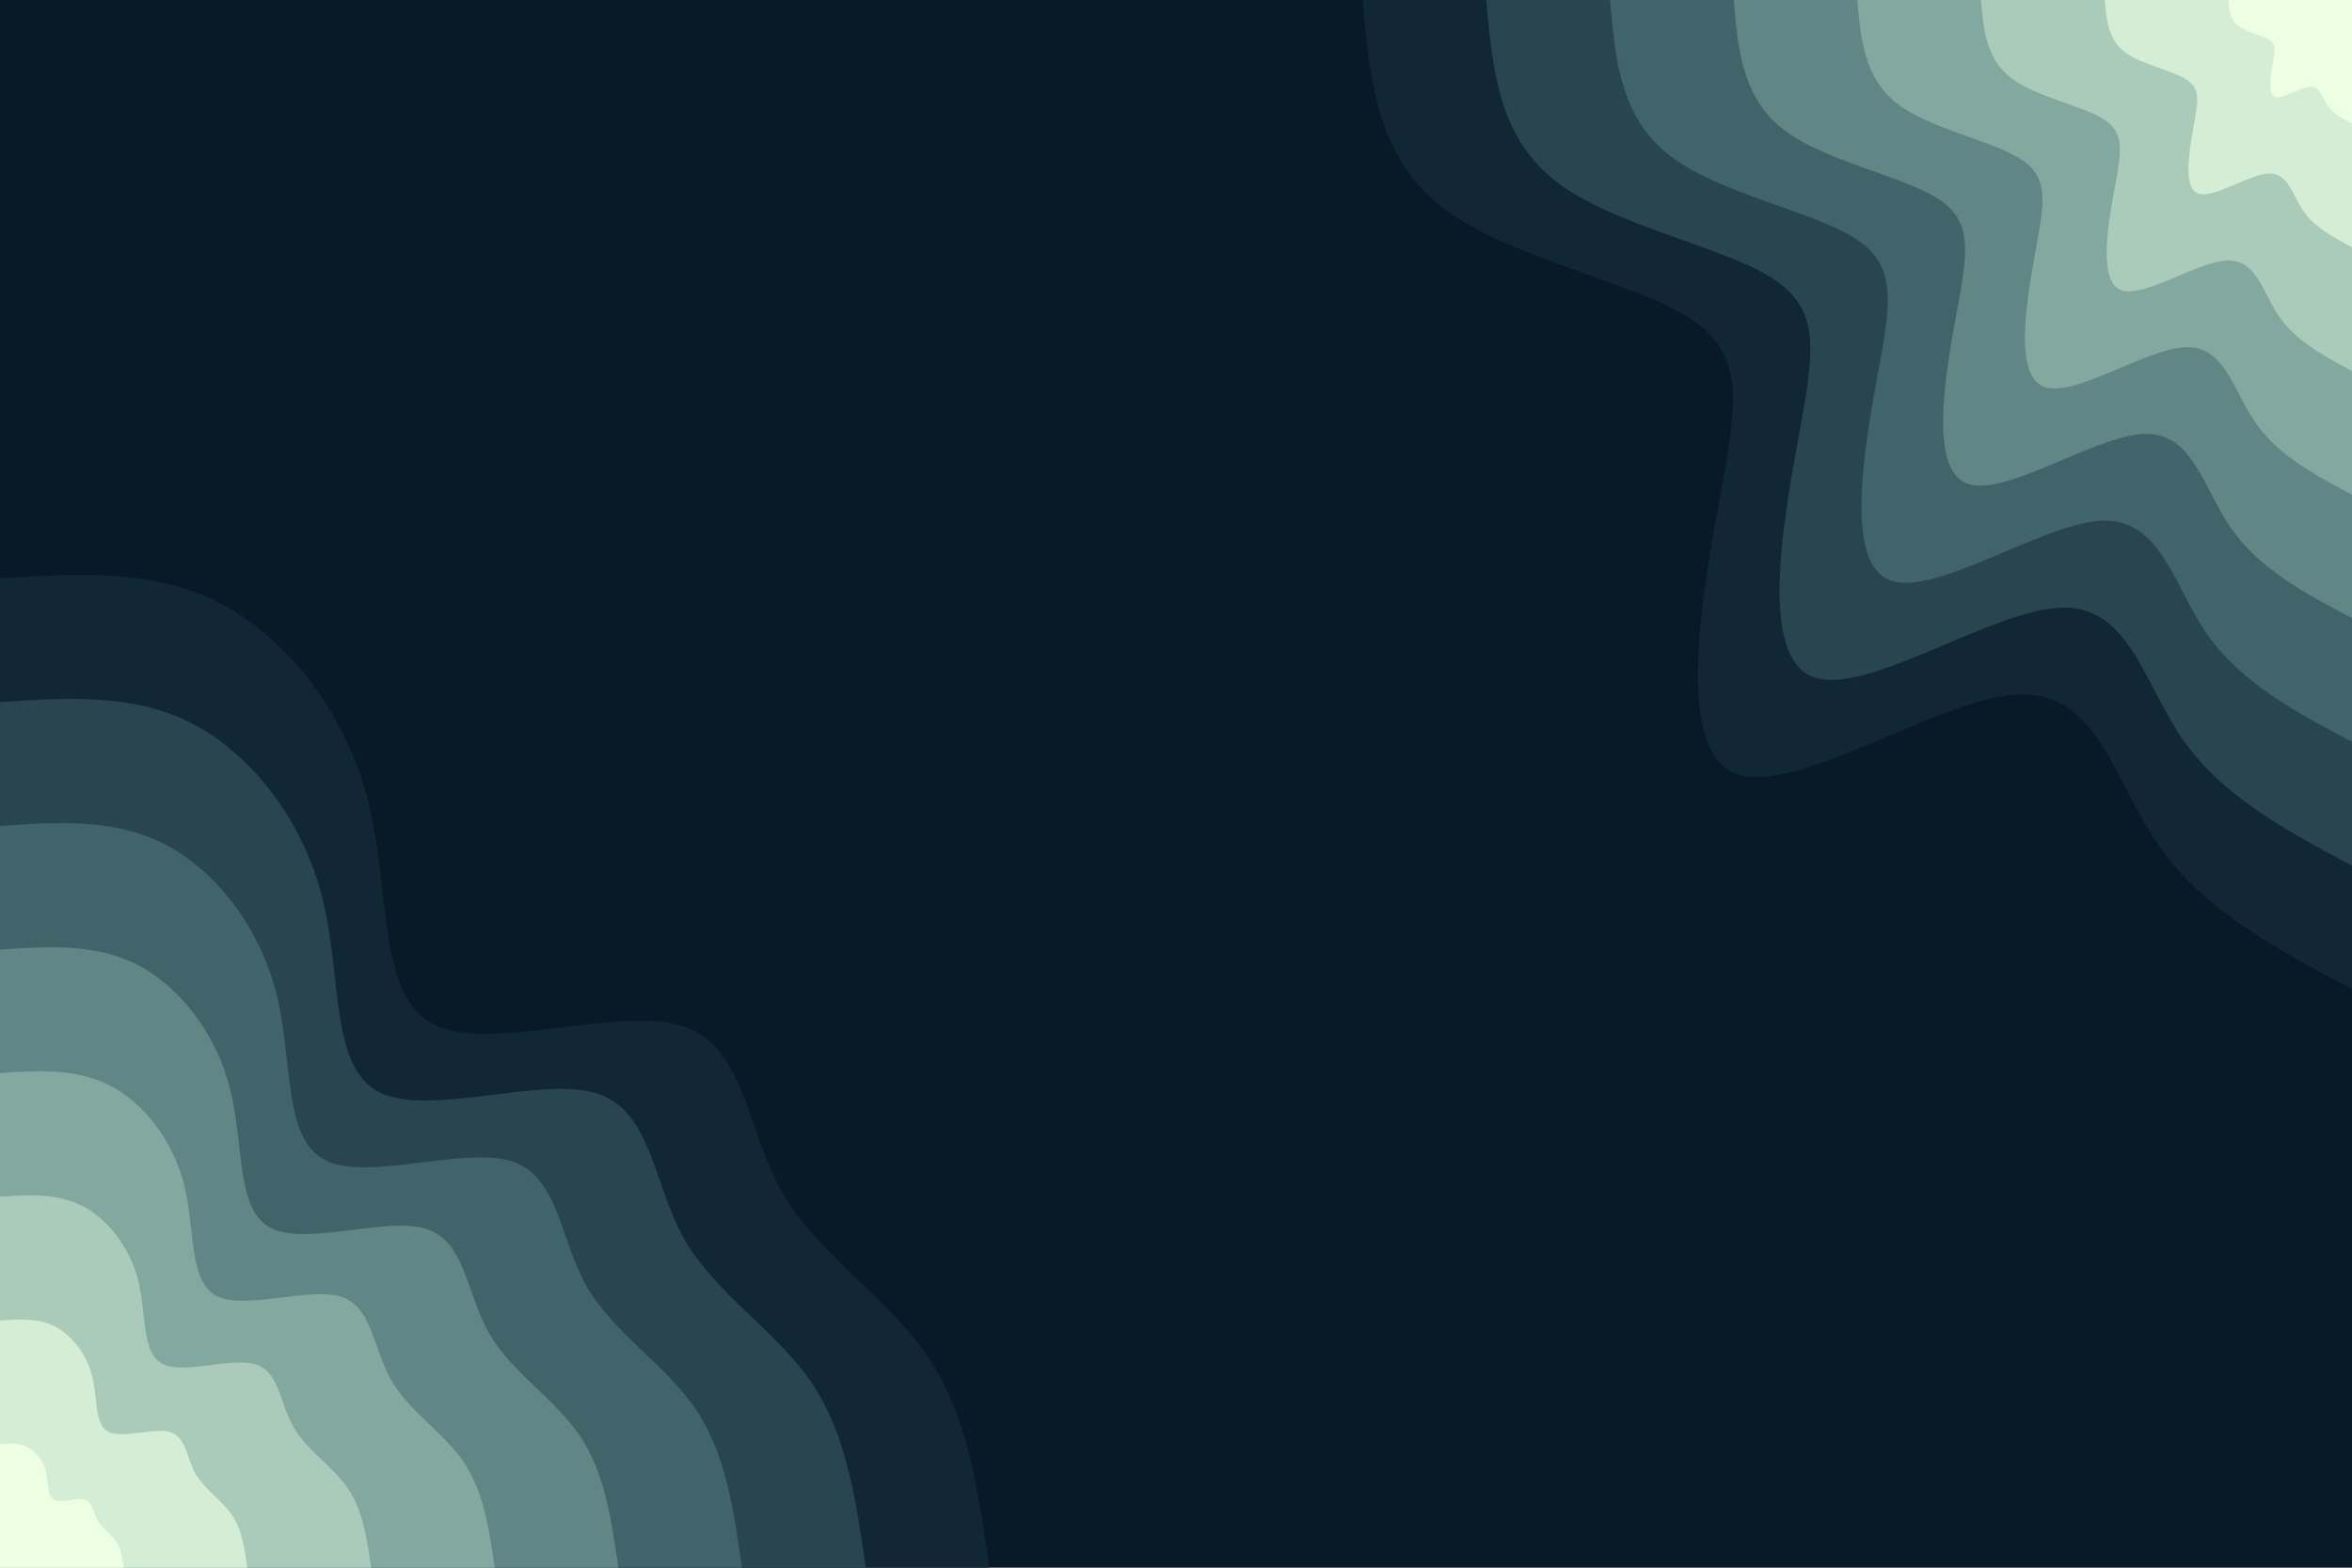 <svg id="visual" viewBox="0 0 900 600" width="900" height="600" xmlns="http://www.w3.org/2000/svg" xmlns:xlink="http://www.w3.org/1999/xlink" version="1.1"><rect x="0" y="0" width="900" height="600" fill="#081927"></rect><defs><linearGradient id="grad1_0" x1="33.3%" y1="0%" x2="100%" y2="100%"><stop offset="20%" stop-color="#edffe3" stop-opacity="1"></stop><stop offset="80%" stop-color="#edffe3" stop-opacity="1"></stop></linearGradient></defs><defs><linearGradient id="grad1_1" x1="33.3%" y1="0%" x2="100%" y2="100%"><stop offset="20%" stop-color="#edffe3" stop-opacity="1"></stop><stop offset="80%" stop-color="#c0dcc7" stop-opacity="1"></stop></linearGradient></defs><defs><linearGradient id="grad1_2" x1="33.3%" y1="0%" x2="100%" y2="100%"><stop offset="20%" stop-color="#96b9ad" stop-opacity="1"></stop><stop offset="80%" stop-color="#c0dcc7" stop-opacity="1"></stop></linearGradient></defs><defs><linearGradient id="grad1_3" x1="33.3%" y1="0%" x2="100%" y2="100%"><stop offset="20%" stop-color="#96b9ad" stop-opacity="1"></stop><stop offset="80%" stop-color="#719793" stop-opacity="1"></stop></linearGradient></defs><defs><linearGradient id="grad1_4" x1="33.3%" y1="0%" x2="100%" y2="100%"><stop offset="20%" stop-color="#507578" stop-opacity="1"></stop><stop offset="80%" stop-color="#719793" stop-opacity="1"></stop></linearGradient></defs><defs><linearGradient id="grad1_5" x1="33.3%" y1="0%" x2="100%" y2="100%"><stop offset="20%" stop-color="#507578" stop-opacity="1"></stop><stop offset="80%" stop-color="#34545e" stop-opacity="1"></stop></linearGradient></defs><defs><linearGradient id="grad1_6" x1="33.3%" y1="0%" x2="100%" y2="100%"><stop offset="20%" stop-color="#1c3542" stop-opacity="1"></stop><stop offset="80%" stop-color="#34545e" stop-opacity="1"></stop></linearGradient></defs><defs><linearGradient id="grad1_7" x1="33.3%" y1="0%" x2="100%" y2="100%"><stop offset="20%" stop-color="#1c3542" stop-opacity="1"></stop><stop offset="80%" stop-color="#081927" stop-opacity="1"></stop></linearGradient></defs><defs><linearGradient id="grad2_0" x1="0%" y1="0%" x2="66.7%" y2="100%"><stop offset="20%" stop-color="#edffe3" stop-opacity="1"></stop><stop offset="80%" stop-color="#edffe3" stop-opacity="1"></stop></linearGradient></defs><defs><linearGradient id="grad2_1" x1="0%" y1="0%" x2="66.7%" y2="100%"><stop offset="20%" stop-color="#c0dcc7" stop-opacity="1"></stop><stop offset="80%" stop-color="#edffe3" stop-opacity="1"></stop></linearGradient></defs><defs><linearGradient id="grad2_2" x1="0%" y1="0%" x2="66.7%" y2="100%"><stop offset="20%" stop-color="#c0dcc7" stop-opacity="1"></stop><stop offset="80%" stop-color="#96b9ad" stop-opacity="1"></stop></linearGradient></defs><defs><linearGradient id="grad2_3" x1="0%" y1="0%" x2="66.7%" y2="100%"><stop offset="20%" stop-color="#719793" stop-opacity="1"></stop><stop offset="80%" stop-color="#96b9ad" stop-opacity="1"></stop></linearGradient></defs><defs><linearGradient id="grad2_4" x1="0%" y1="0%" x2="66.7%" y2="100%"><stop offset="20%" stop-color="#719793" stop-opacity="1"></stop><stop offset="80%" stop-color="#507578" stop-opacity="1"></stop></linearGradient></defs><defs><linearGradient id="grad2_5" x1="0%" y1="0%" x2="66.7%" y2="100%"><stop offset="20%" stop-color="#34545e" stop-opacity="1"></stop><stop offset="80%" stop-color="#507578" stop-opacity="1"></stop></linearGradient></defs><defs><linearGradient id="grad2_6" x1="0%" y1="0%" x2="66.7%" y2="100%"><stop offset="20%" stop-color="#34545e" stop-opacity="1"></stop><stop offset="80%" stop-color="#1c3542" stop-opacity="1"></stop></linearGradient></defs><defs><linearGradient id="grad2_7" x1="0%" y1="0%" x2="66.7%" y2="100%"><stop offset="20%" stop-color="#081927" stop-opacity="1"></stop><stop offset="80%" stop-color="#1c3542" stop-opacity="1"></stop></linearGradient></defs><g transform="translate(900, 0)"><path d="M0 378.6C-28.3 363.5 -56.6 348.5 -73.9 323.7C-91.2 298.8 -97.4 264.2 -128 265.8C-158.5 267.3 -213.4 305.1 -236 296C-258.7 286.9 -249.2 231 -242.4 193.3C-235.5 155.6 -231.4 136.1 -253.2 121.9C-275 107.7 -322.8 98.9 -348 79.4C-373.3 60 -375.9 30 -378.6 0L0 0Z" fill="#122735"></path><path d="M0 331.3C-24.8 318.1 -49.5 304.9 -64.6 283.2C-79.8 261.5 -85.3 231.2 -112 232.6C-138.7 233.9 -186.7 266.9 -206.5 259C-226.4 251 -218.1 202.1 -212.1 169.1C-206.1 136.1 -202.4 119.1 -221.5 106.7C-240.6 94.3 -282.5 86.5 -304.5 69.5C-326.6 52.5 -328.9 26.3 -331.3 0L0 0Z" fill="#284550"></path><path d="M0 283.9C-21.2 272.7 -42.4 261.4 -55.4 242.8C-68.4 224.1 -73.1 198.2 -96 199.3C-118.9 200.5 -160 228.8 -177 222C-194 215.2 -186.9 173.2 -181.8 145C-176.6 116.7 -173.5 102.1 -189.9 91.4C-206.2 80.8 -242.1 74.2 -261 59.6C-280 45 -282 22.5 -283.9 0L0 0Z" fill="#41646b"></path><path d="M0 236.6C-17.7 227.2 -35.4 217.8 -46.2 202.3C-57 186.8 -60.9 165.1 -80 166.1C-99.1 167.1 -133.4 190.7 -147.5 185C-161.7 179.3 -155.8 144.4 -151.5 120.8C-147.2 97.2 -144.6 85.1 -158.2 76.2C-171.9 67.3 -201.8 61.8 -217.5 49.6C-233.3 37.5 -235 18.8 -236.6 0L0 0Z" fill="#608686"></path><path d="M0 189.3C-14.1 181.8 -28.3 174.3 -36.9 161.8C-45.6 149.4 -48.7 132.1 -64 132.9C-79.3 133.7 -106.7 152.5 -118 148C-129.4 143.4 -124.6 115.5 -121.2 96.6C-117.8 77.8 -115.7 68 -126.6 61C-137.5 53.9 -161.4 49.4 -174 39.7C-186.6 30 -188 15 -189.3 0L0 0Z" fill="#83a8a0"></path><path d="M0 142C-10.6 136.3 -21.2 130.7 -27.7 121.4C-34.2 112.1 -36.5 99.1 -48 99.7C-59.5 100.3 -80 114.4 -88.5 111C-97 107.6 -93.5 86.6 -90.9 72.5C-88.3 58.3 -86.8 51 -94.9 45.7C-103.1 40.4 -121.1 37.1 -130.5 29.8C-140 22.5 -141 11.3 -142 0L0 0Z" fill="#aacaba"></path><path d="M0 94.6C-7.1 90.9 -14.1 87.1 -18.5 80.9C-22.8 74.7 -24.4 66.1 -32 66.4C-39.6 66.8 -53.3 76.3 -59 74C-64.7 71.7 -62.3 57.7 -60.6 48.3C-58.9 38.9 -57.8 34 -63.3 30.5C-68.7 26.9 -80.7 24.7 -87 19.9C-93.3 15 -94 7.5 -94.6 0L0 0Z" fill="#d6edd5"></path><path d="M0 47.3C-3.5 45.4 -7.1 43.6 -9.2 40.5C-11.4 37.4 -12.2 33 -16 33.2C-19.8 33.4 -26.7 38.1 -29.5 37C-32.3 35.9 -31.2 28.9 -30.3 24.2C-29.4 19.4 -28.9 17 -31.6 15.2C-34.4 13.5 -40.4 12.4 -43.5 9.9C-46.7 7.5 -47 3.8 -47.3 0L0 0Z" fill="#edffe3"></path></g><g transform="translate(0, 600)"><path d="M0 -378.6C29.2 -380.5 58.4 -382.5 84.2 -369.1C110.1 -355.7 132.5 -327 141 -292.8C149.6 -258.6 144.3 -218.9 165.8 -208C187.4 -197 235.8 -214.8 260.3 -207.6C284.9 -200.4 285.5 -168.2 299.1 -144C312.8 -119.9 339.5 -103.7 354.9 -81C370.3 -58.3 374.4 -29.2 378.6 0L0 0Z" fill="#122735"></path><path d="M0 -331.3C25.6 -333 51.1 -334.7 73.7 -323C96.3 -311.2 115.9 -286.1 123.4 -256.2C130.9 -226.3 126.2 -191.6 145.1 -182C164 -172.4 206.4 -188 227.8 -181.7C249.3 -175.4 249.8 -147.2 261.7 -126C273.7 -104.9 297 -90.7 310.5 -70.9C324 -51 327.6 -25.5 331.3 0L0 0Z" fill="#284550"></path><path d="M0 -283.9C21.9 -285.4 43.8 -286.9 63.2 -276.8C82.5 -266.8 99.3 -245.3 105.8 -219.6C112.2 -194 108.2 -164.2 124.4 -156C140.6 -147.8 176.9 -161.1 195.3 -155.7C213.6 -150.3 214.1 -126.2 224.3 -108C234.6 -89.9 254.6 -77.8 266.2 -60.7C277.7 -43.7 280.8 -21.9 283.9 0L0 0Z" fill="#41646b"></path><path d="M0 -236.6C18.3 -237.8 36.5 -239 52.7 -230.7C68.8 -222.3 82.8 -204.4 88.1 -183C93.5 -161.6 90.2 -136.8 103.7 -130C117.1 -123.1 147.4 -134.3 162.7 -129.8C178 -125.3 178.4 -105.1 187 -90C195.5 -74.9 212.2 -64.8 221.8 -50.6C231.4 -36.5 234 -18.2 236.6 0L0 0Z" fill="#608686"></path><path d="M0 -189.3C14.6 -190.3 29.2 -191.2 42.1 -184.5C55 -177.9 66.2 -163.5 70.5 -146.4C74.8 -129.3 72.1 -109.5 82.9 -104C93.7 -98.5 117.9 -107.4 130.2 -103.8C142.4 -100.2 142.7 -84.1 149.6 -72C156.4 -59.9 169.7 -51.8 177.4 -40.5C185.1 -29.2 187.2 -14.6 189.3 0L0 0Z" fill="#83a8a0"></path><path d="M0 -142C11 -142.7 21.9 -143.4 31.6 -138.4C41.3 -133.4 49.7 -122.6 52.9 -109.8C56.1 -97 54.1 -82.1 62.2 -78C70.3 -73.9 88.4 -80.6 97.6 -77.9C106.8 -75.2 107.1 -63.1 112.2 -54C117.3 -44.9 127.3 -38.9 133.1 -30.4C138.9 -21.9 140.4 -10.9 142 0L0 0Z" fill="#aacaba"></path><path d="M0 -94.6C7.3 -95.1 14.6 -95.6 21.1 -92.3C27.5 -88.9 33.1 -81.8 35.3 -73.2C37.4 -64.7 36.1 -54.7 41.5 -52C46.9 -49.3 59 -53.7 65.1 -51.9C71.2 -50.1 71.4 -42.1 74.8 -36C78.2 -30 84.9 -25.9 88.7 -20.2C92.6 -14.6 93.6 -7.3 94.6 0L0 0Z" fill="#d6edd5"></path><path d="M0 -47.3C3.7 -47.6 7.3 -47.8 10.5 -46.1C13.8 -44.5 16.6 -40.9 17.6 -36.6C18.7 -32.3 18 -27.4 20.7 -26C23.4 -24.6 29.5 -26.9 32.5 -26C35.6 -25.1 35.7 -21 37.4 -18C39.1 -15 42.4 -13 44.4 -10.1C46.3 -7.3 46.8 -3.6 47.3 0L0 0Z" fill="#edffe3"></path></g></svg>